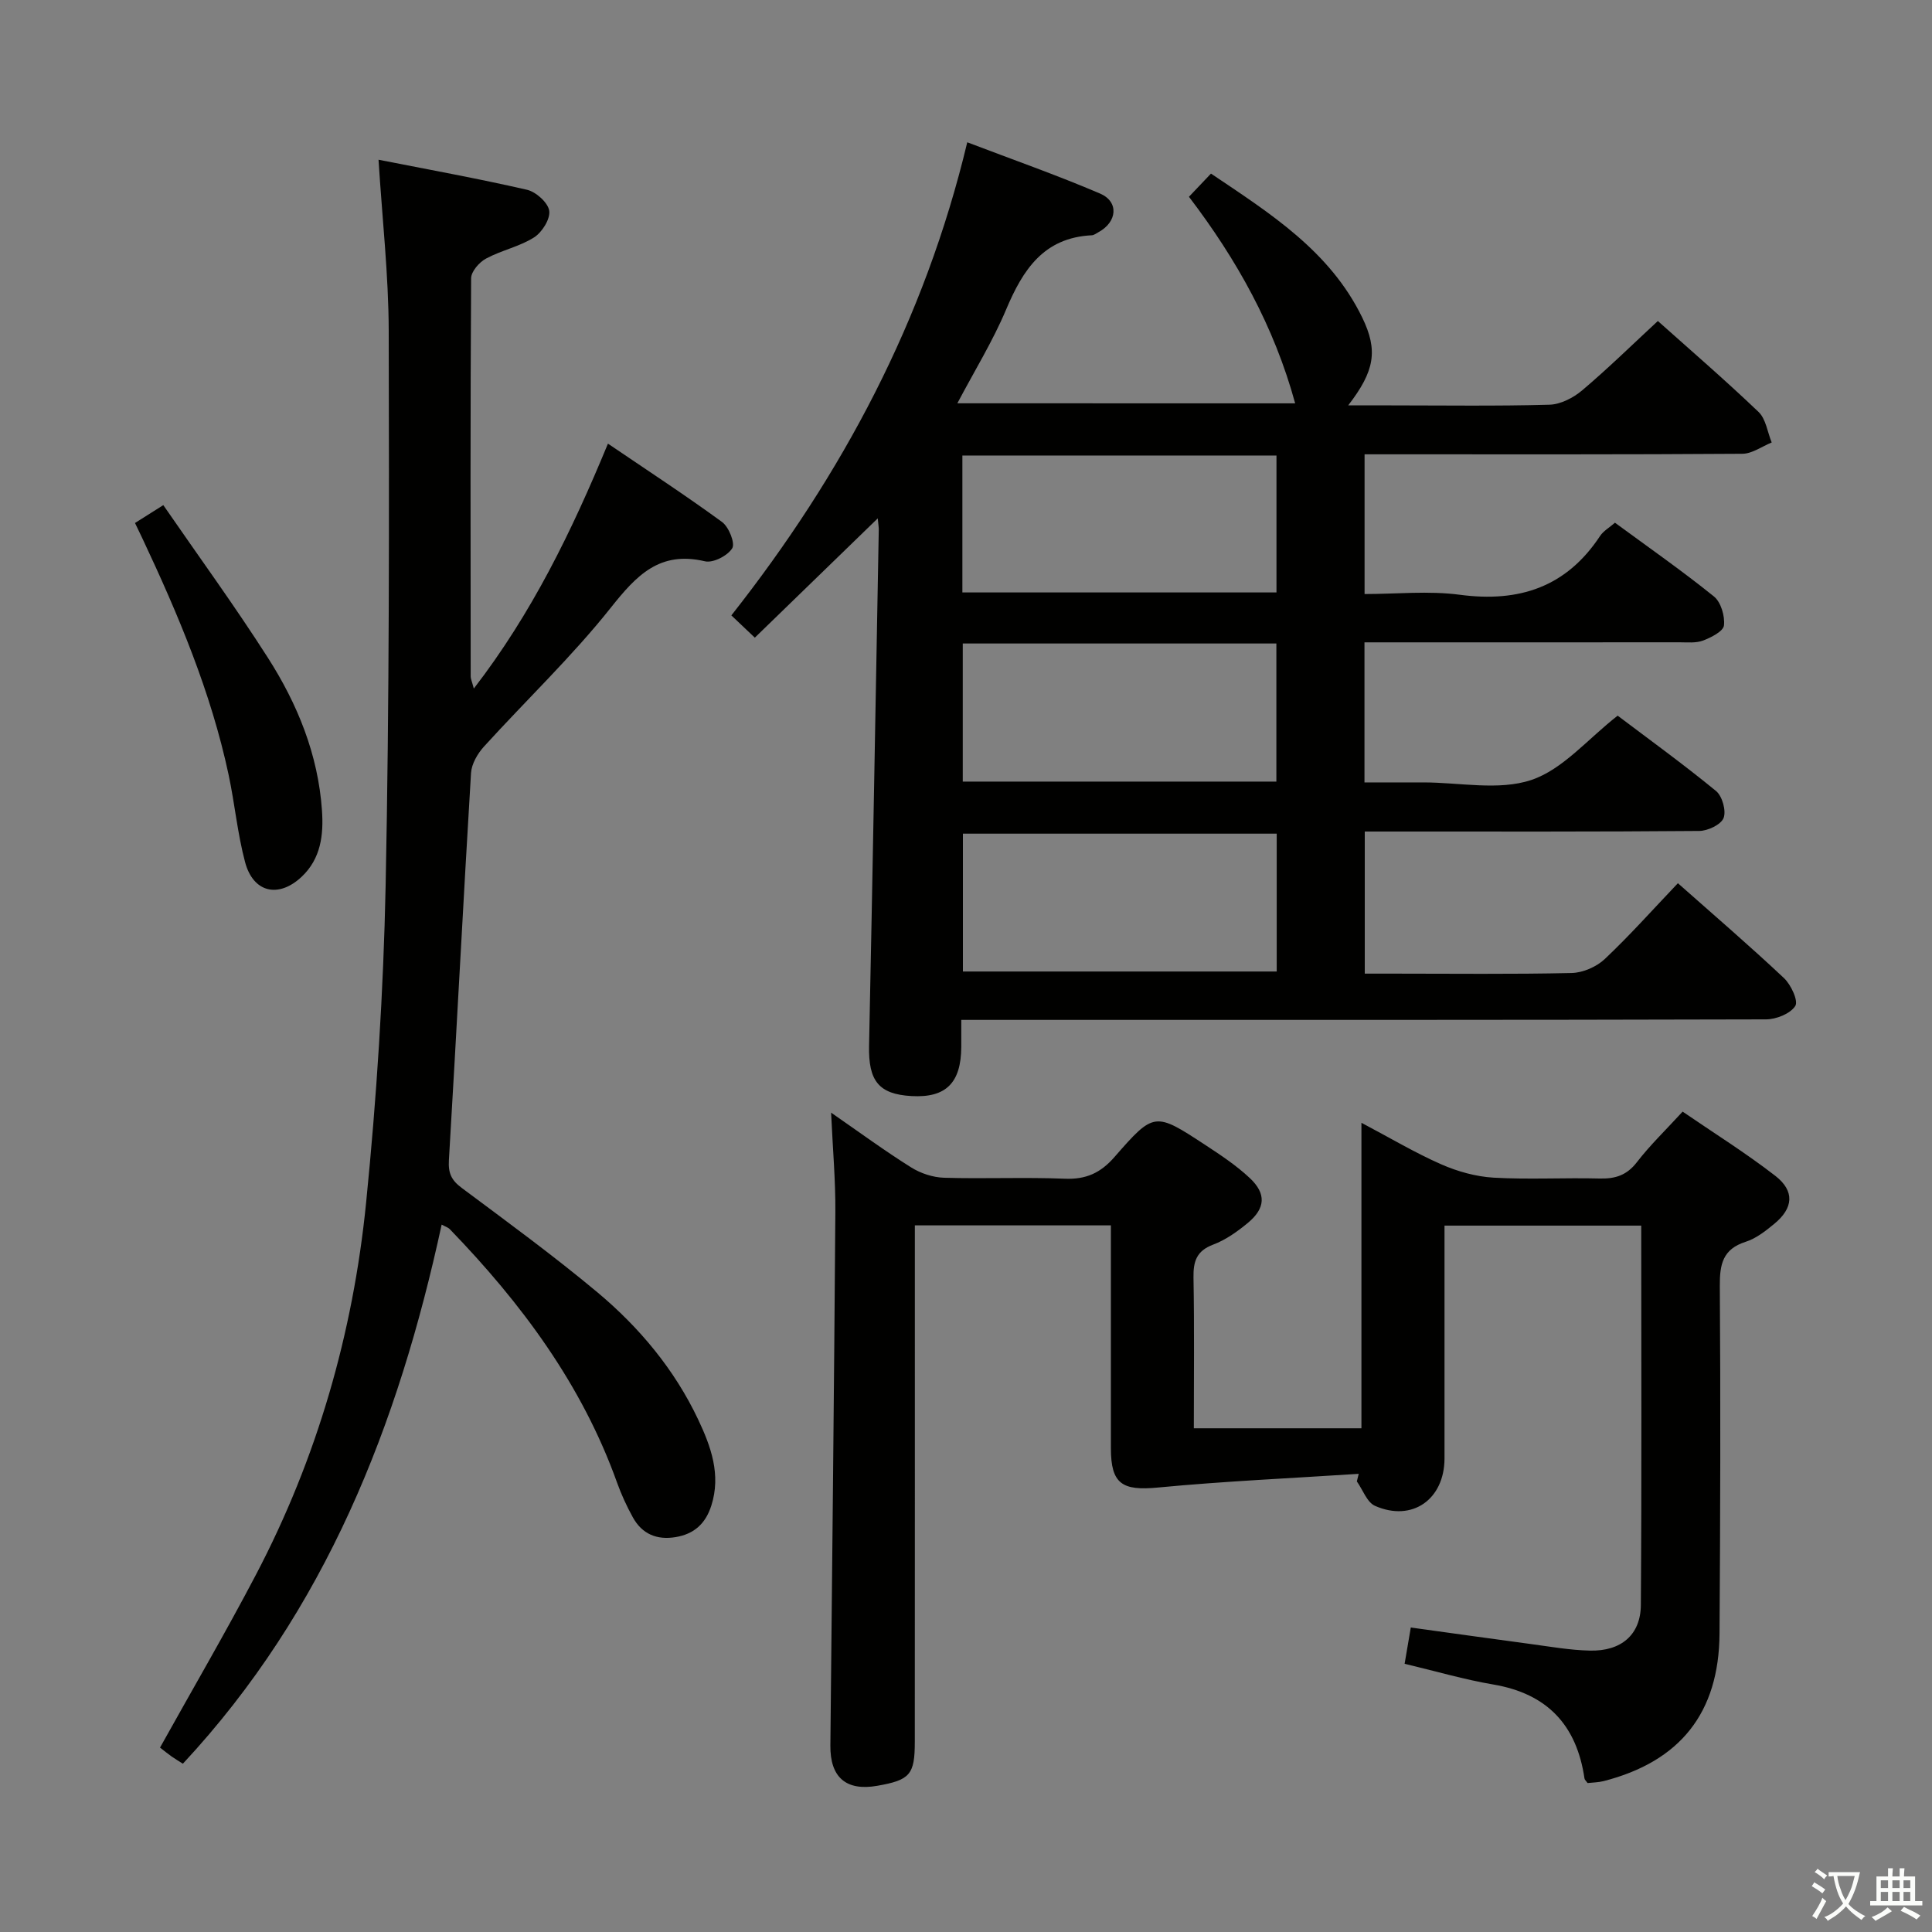 <svg enable-background="new 0 0 400 400" viewBox="0 0 400 400" xmlns="http://www.w3.org/2000/svg"><rect x="0" y="0" width="400" height="400" fill="#808080" stroke="none"/><path d="m377.9 391.2c-.2.3-.4.5-.6.8-.7-.6-1.4-1-2.2-1.5.2-.3.4-.5.5-.8.6.4 1.4.8 2.3 1.5zm-1.8 6.1c-.2-.2-.5-.4-.9-.6.4-.6.8-1.2 1.2-1.9s.7-1.3.9-1.9c.3.3.5.5.8.7-.7 1.3-1.4 2.6-2 3.7zm2.2-9c-.3.3-.5.5-.6.8-.6-.6-1.3-1.1-2-1.5.3-.3.5-.5.6-.7.6.5 1.3.9 2 1.4zm.3.2v-.9h2 4.5c-.3 1.3-.6 2.5-1 3.6s-.9 2.1-1.4 3c.4.5 1 1 1.6 1.4s1.2.8 1.9 1.1c-.3.2-.5.4-.8.8-.4-.3-1-.7-1.6-1.2s-1.2-1.1-1.6-1.6c-.5.6-1.1 1.1-1.7 1.6s-1.4.9-2.1 1.4c-.1-.3-.3-.5-.7-.8.6-.2 1.2-.5 1.9-1s1.4-1.1 2-1.8c-.5-.8-.9-1.6-1.2-2.5s-.6-2-.8-3.2c-.4.1-.7.1-1 .1zm2.5 2.7c.3 1 .7 1.7 1 2.2.3-.5.6-1.1 1-2s.6-1.9.9-3h-3.2-.4c.1.9.3 1.8.7 2.8z" fill="#fbfcfa"/><path d="m396.5 388.5v1.5 3.6h1.5v.9c-.4 0-1 0-1.7 0h-7.9c-.5 0-.9 0-1.2 0v-.9h1.3v-3.5c0-.7 0-1.2 0-1.6h2.4c0-.8 0-1.4 0-1.7h1c0 .3-.1.8-.1 1.7h1.5c0-.8 0-1.4 0-1.7h1c0 .3-.1.9-.1 1.7zm-8.2 9.2c-.2-.3-.5-.5-.8-.8.8-.3 1.4-.6 1.9-.9s1-.7 1.4-1.1c.3.3.6.5.9.8-1.6 1-2.8 1.6-3.4 2zm2.6-6.8v-1.6h-1.5v1.6zm0 2.7v-1.9h-1.5v1.9zm2.4-2.7v-1.6h-1.5v1.6zm0 2.7v-1.9h-1.5v1.9zm.2 2 .7-.8c.4.2.9.5 1.6.8s1.3.7 1.8 1c-.3.3-.5.5-.8.8-.4-.3-1.5-1-3.3-1.8zm2-4.7v-1.6h-1.4v1.6zm0 2.7v-1.9h-1.4v1.9z" fill="#fbfcfa"/><g fill="#010100"><path d="m268.15 83.51c-4.36-15.95-12.08-29.76-21.99-42.77 1.46-1.53 2.79-2.94 4.56-4.8 12.2 8.21 24.6 16 31.31 29.79 3.33 6.85 2.58 11.09-2.9 18.2h8.68c11 0 22 .17 32.99-.14 2.3-.06 4.94-1.43 6.77-2.97 5.33-4.51 10.33-9.41 15.67-14.36 6.58 5.88 13.88 12.17 20.85 18.83 1.53 1.46 1.84 4.18 2.72 6.32-2.03.82-4.05 2.33-6.08 2.34-24.16.17-48.32.11-72.48.11-1.8 0-3.6 0-5.73 0v28.93c6.57 0 13.25-.71 19.72.15 12.29 1.63 22.05-1.59 29.03-12.16.69-1.05 1.93-1.74 3.09-2.76 6.96 5.12 13.91 9.96 20.49 15.27 1.45 1.17 2.29 4.04 2.08 5.99-.13 1.22-2.63 2.49-4.3 3.13-1.48.57-3.28.37-4.94.37-19.83.02-39.66.01-59.48.01-1.8 0-3.6 0-5.71 0v29h11.2 1c7.5 0 15.58 1.75 22.33-.5 6.53-2.18 11.69-8.49 17.89-13.32 6.47 4.89 13.59 10.04 20.37 15.6 1.29 1.06 2.14 4.11 1.56 5.59-.55 1.38-3.27 2.67-5.05 2.68-21.16.18-42.32.12-63.48.12-1.8 0-3.61 0-5.76 0v29.42h5.84c12.33 0 24.66.15 36.99-.13 2.34-.05 5.15-1.28 6.87-2.9 5.19-4.9 9.96-10.26 15.13-15.69 7.45 6.6 14.86 12.96 21.97 19.65 1.45 1.37 3.01 4.73 2.33 5.77-1.03 1.6-3.94 2.77-6.06 2.77-53.32.15-106.64.11-159.96.11-1.97 0-3.95 0-6.65 0 0 2.1.01 3.86 0 5.61-.04 7.45-3.19 10.56-10.29 10.16-6.82-.38-8.95-3.16-8.8-10.42.74-35.61 1.36-71.22 2.01-106.83.01-.49-.08-.99-.21-2.36-8.63 8.38-16.87 16.37-25.45 24.7-1.71-1.63-3.11-2.95-4.86-4.61 22.97-29.15 40.04-61.13 48.84-97.95 9.4 3.58 18.57 6.8 27.49 10.61 3.97 1.7 3.56 5.91-.34 8.01-.44.24-.89.6-1.35.63-9.97.48-14.28 7.13-17.75 15.37-2.76 6.55-6.54 12.67-10.1 19.42 23.23.01 46.24.01 69.94.01zm-3.82 89.09c-22.07 0-43.59 0-64.97 0v28.54h64.97c0-9.72 0-18.99 0-28.54zm-65-39.37v28.59h64.93c0-9.57 0-18.96 0-28.59-21.66 0-43.08 0-64.93 0zm-.08-38.92v28.35h65.03c0-9.59 0-18.85 0-28.35-21.73 0-43.16 0-65.03 0z"/><path d="m339.8 253.75c-13.84 0-27.08 0-40.73 0v37.74c0 3.5.01 7 0 10.5-.03 8.44-6.69 13.16-14.37 9.79-1.68-.73-2.54-3.33-3.78-5.07.13-.52.26-1.05.39-1.57-13.87.91-27.77 1.52-41.6 2.84-7.36.7-9.71-.73-9.71-8.12 0-13.67 0-27.33 0-41 0-1.63 0-3.25 0-5.16-13.56 0-26.66 0-40.59 0v5.9c0 33.67.01 67.33-.01 101 0 6.83-.99 7.94-7.77 9.13-6.44 1.13-9.78-1.73-9.71-8.35.36-36.81.77-73.61 1.03-110.42.05-6.56-.54-13.13-.88-20.6 5.93 4.11 11.12 7.92 16.56 11.33 1.97 1.24 4.52 2.08 6.83 2.15 8.33.25 16.67-.14 24.99.2 4.38.18 7.4-1.18 10.28-4.48 8.22-9.42 8.37-9.35 18.84-2.49 3.19 2.09 6.42 4.24 9.18 6.83 3.47 3.25 3.25 6.28-.42 9.31-2.16 1.78-4.56 3.5-7.15 4.47-3.48 1.31-4.14 3.5-4.08 6.87.19 10.29.07 20.58.07 31.16h34.7c0-20.88 0-41.6 0-63.25 6 3.17 11.11 6.22 16.52 8.6 3.37 1.48 7.15 2.54 10.81 2.76 7.31.42 14.66-.01 21.99.18 3.24.08 5.62-.67 7.71-3.38 2.72-3.53 5.97-6.65 9.47-10.47 6.45 4.42 13.05 8.54 19.17 13.28 4.09 3.17 3.77 6.71-.23 9.98-1.79 1.47-3.74 3.01-5.89 3.69-4.75 1.52-5.38 4.66-5.35 9.13.17 24 .1 48-.06 71.99-.11 16.4-8.14 26.47-24 30.54-1.1.28-2.27.28-3.32.4-.29-.42-.6-.66-.64-.95-1.61-11.03-7.69-17.55-18.87-19.45-6.02-1.02-11.92-2.76-18.37-4.29.4-2.34.8-4.71 1.28-7.51 8.41 1.16 16.56 2.31 24.71 3.4 4.12.55 8.24 1.29 12.38 1.38 6.46.15 10.5-3.26 10.54-9.45.19-25.98.08-51.97.08-78.54z"/><path d="m98.1 142.56c12.05-15.65 20.22-32.45 27.77-50.71 8.13 5.52 16.02 10.67 23.62 16.22 1.41 1.03 2.75 4.39 2.11 5.44-.95 1.55-3.97 3.1-5.65 2.7-9.39-2.21-14.17 2.91-19.5 9.62-8.05 10.13-17.52 19.13-26.25 28.74-1.33 1.46-2.56 3.59-2.68 5.47-1.62 26.71-2.98 53.44-4.58 80.16-.16 2.68.51 4.14 2.62 5.72 9.47 7.06 19.02 14.04 28.08 21.6 8.73 7.29 16.02 16.03 20.92 26.4 2.62 5.55 4.76 11.39 2.71 17.81-1.19 3.72-3.55 5.87-7.38 6.51-3.89.65-6.95-.63-8.86-4.08-1.27-2.3-2.39-4.73-3.28-7.21-7.27-20.32-19.82-37.15-34.64-52.48-.32-.33-.82-.47-1.67-.93-8.98 41.46-24.01 79.86-53.58 111.62-.76-.49-1.57-.97-2.33-1.5-.8-.57-1.56-1.19-2.4-1.84 6.69-12.02 13.55-23.76 19.86-35.79 12.65-24.12 20.09-49.96 22.8-76.94 2.19-21.81 3.6-43.76 4.05-65.67.78-38.29.73-76.61.64-114.91-.03-11.59-1.34-23.17-2.11-35.44 10.21 2.01 20.53 3.88 30.74 6.22 1.86.43 4.36 2.67 4.6 4.35.25 1.71-1.49 4.47-3.15 5.52-3.02 1.91-6.76 2.66-9.94 4.38-1.4.75-3.07 2.67-3.08 4.07-.17 27.49-.12 54.98-.09 82.48.01.47.24.93.65 2.47z"/><path d="m27.95 108.28c1.71-1.08 3.22-2.03 5.86-3.7 7.33 10.63 14.82 20.91 21.66 31.61 6.13 9.58 10.39 20.05 11.19 31.59.35 5.04-.21 9.97-4.19 13.73-4.78 4.51-10.04 3.33-11.73-3.02-1.57-5.9-2.13-12.05-3.4-18.04-3.65-17.14-10.42-33.17-17.84-48.94-.49-1.03-.99-2.05-1.55-3.23z"/></g></svg>